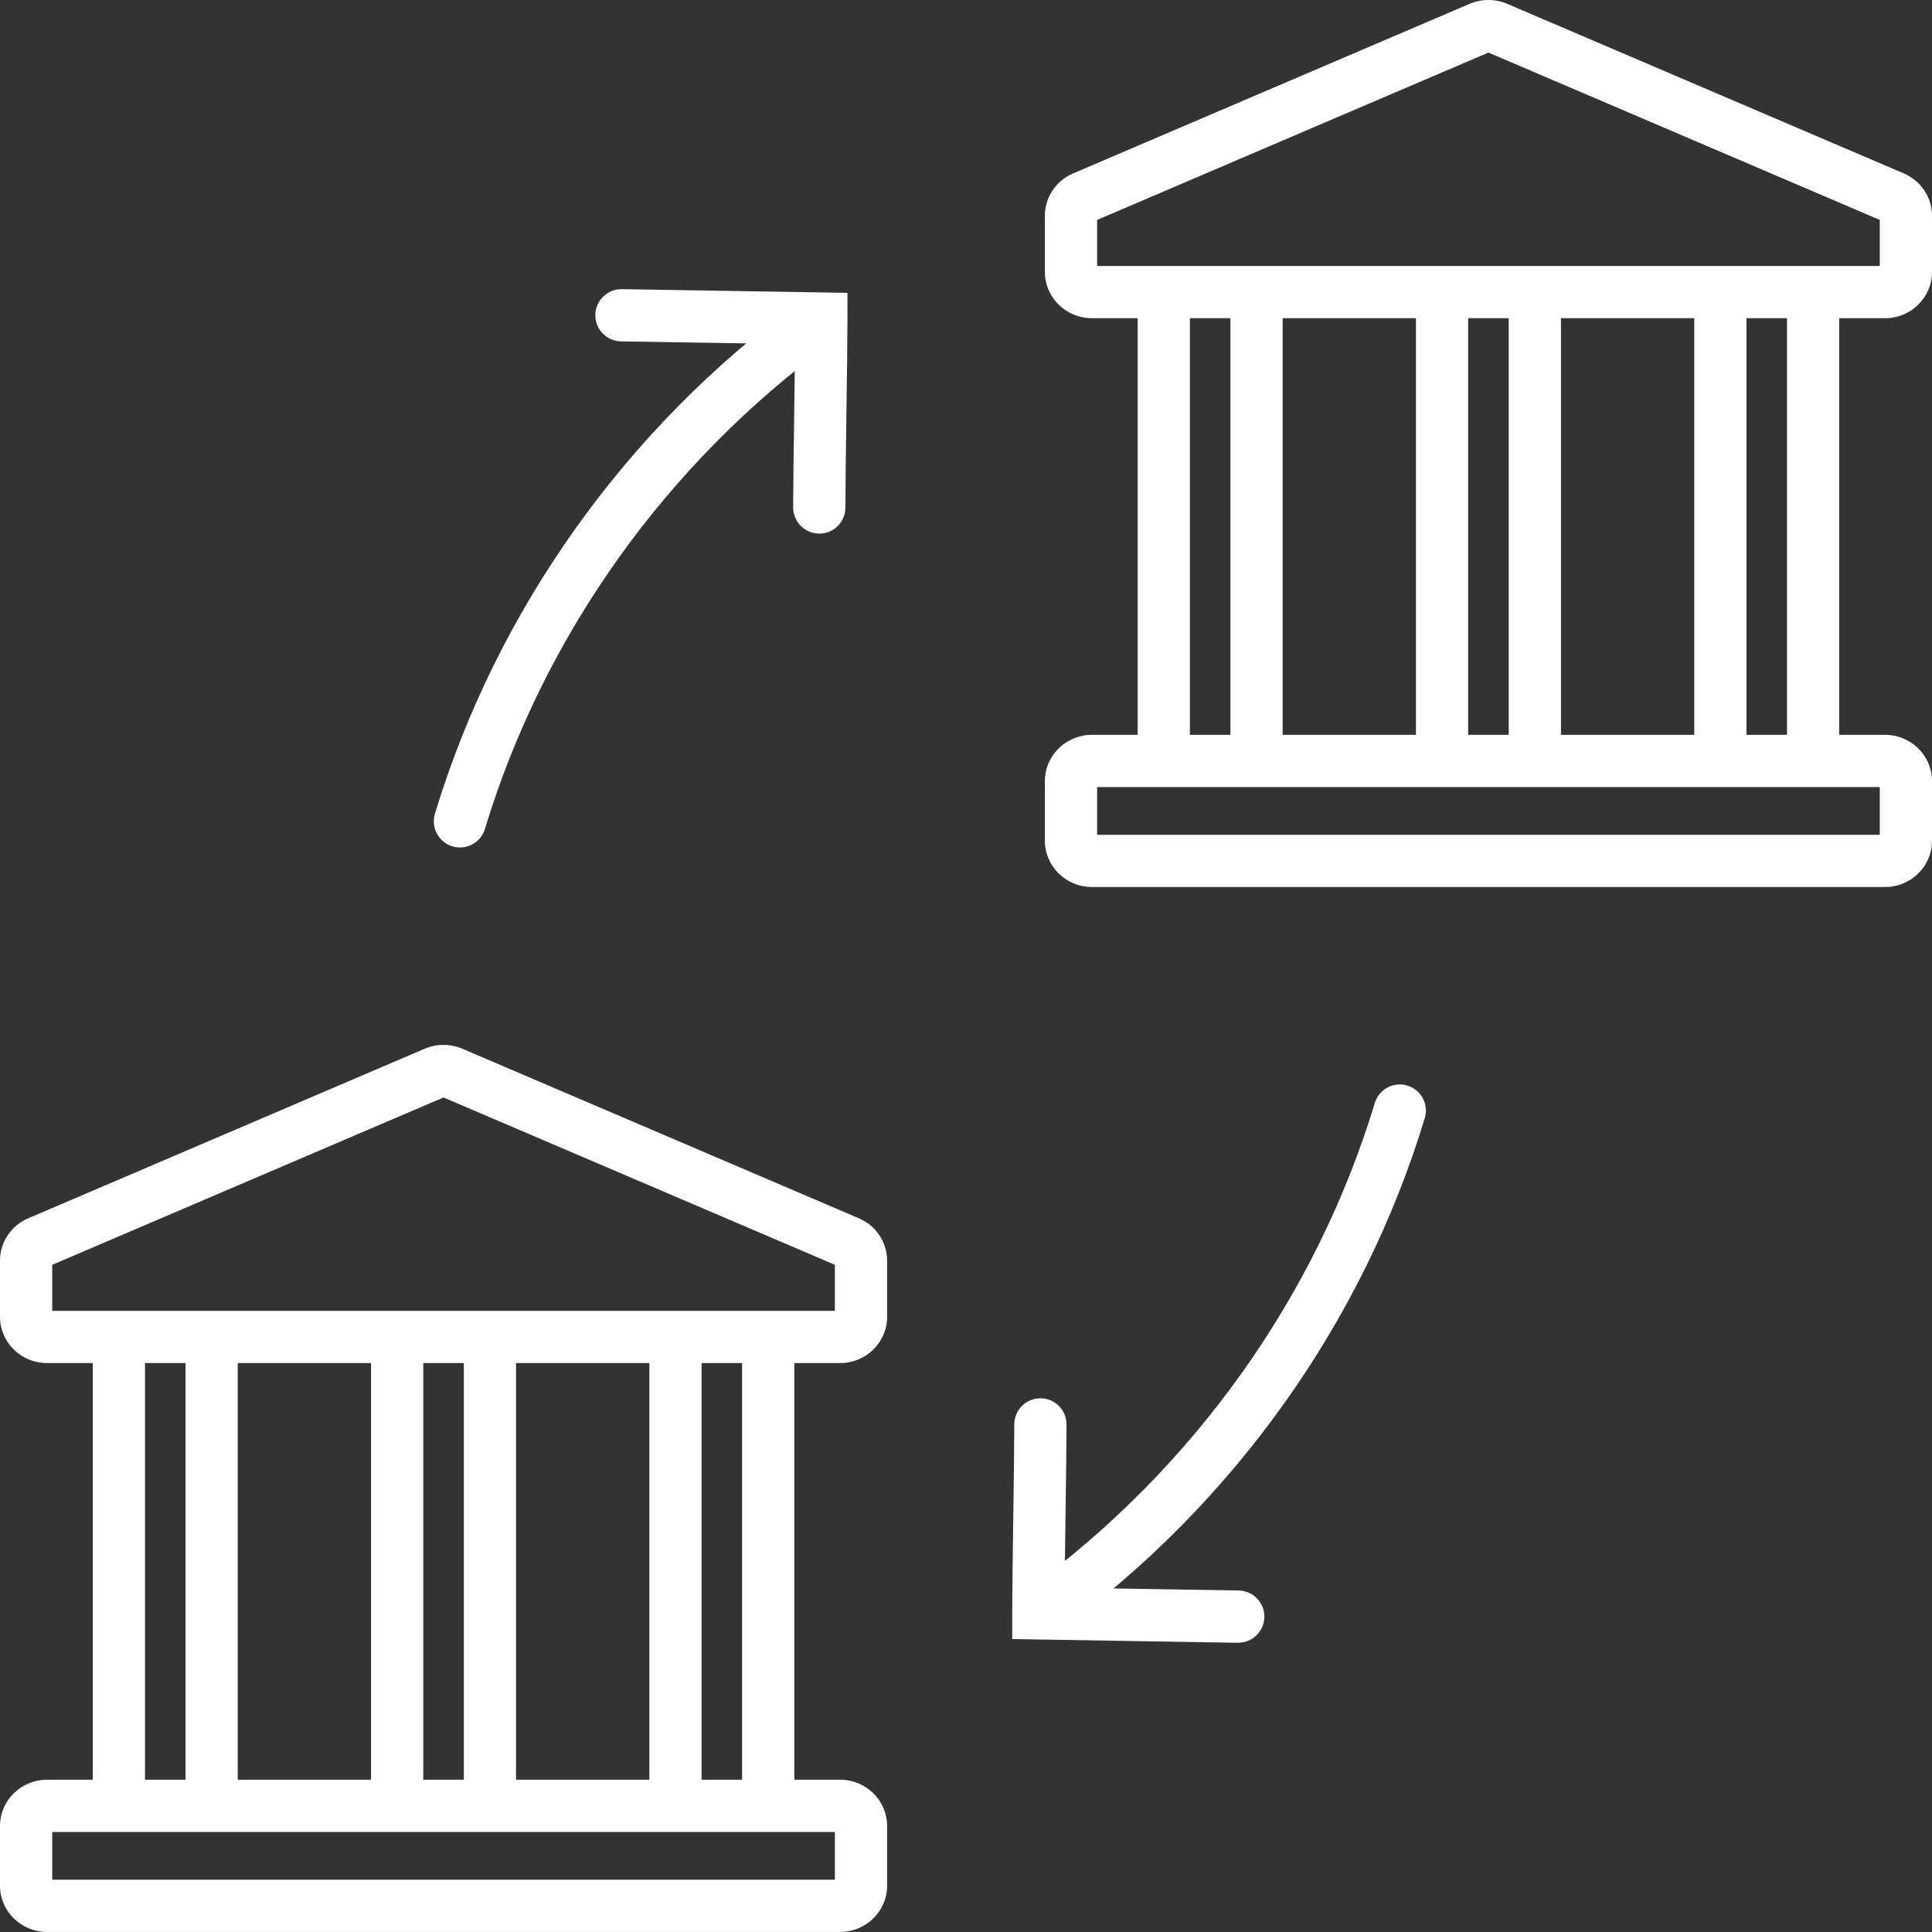 <svg width="96" height="96" viewBox="0 0 96 96" fill="none" xmlns="http://www.w3.org/2000/svg">
<rect x="0" y="0" width="96" height="96" fill="#333333" stroke="none"/>
<path d="M41.744 67.731H2.335C1.048 67.731 0 66.701 0 65.435V62.641C0 61.727 0.55 60.9 1.404 60.536L21.107 52.109C21.699 51.858 22.378 51.858 22.97 52.109L42.676 60.536C43.529 60.9 44.08 61.727 44.08 62.641V65.435C44.08 66.701 43.031 67.731 41.744 67.731ZM2.595 65.137H41.485V62.848L22.038 54.532L2.595 62.848V65.137Z" fill="white"/>
<path d="M7.205 66.53H4.611V89.827H7.205V66.53Z" fill="white"/>
<path d="M11.813 66.53H9.219V89.827H11.813V66.53Z" fill="white"/>
<path d="M34.861 66.53H32.266V89.827H34.861V66.53Z" fill="white"/>
<path d="M39.469 66.53H36.874V89.827H39.469V66.53Z" fill="white"/>
<path d="M21.032 66.53H18.437V89.827H21.032V66.53Z" fill="white"/>
<path d="M25.642 66.53H23.048V89.827H25.642V66.53Z" fill="white"/>
<path d="M41.744 95.997H2.335C1.048 95.997 0 94.967 0 93.701V90.73C0 89.464 1.048 88.433 2.335 88.433H41.744C43.031 88.433 44.08 89.464 44.08 90.73V93.701C44.08 94.967 43.031 95.997 41.744 95.997ZM2.595 93.402H41.485V91.031H2.595V93.402Z" fill="white"/>
<path d="M93.665 15.811H54.256C52.969 15.811 51.92 14.781 51.92 13.515V10.72C51.92 9.807 52.471 8.979 53.324 8.616L73.028 0.189C73.619 -0.063 74.299 -0.063 74.89 0.189L94.596 8.616C95.447 8.979 96 9.807 96 10.72V13.515C96 14.781 94.952 15.811 93.665 15.811ZM54.515 13.216H93.405V10.928L73.959 2.612L54.515 10.928V13.216Z" fill="white"/>
<path d="M59.126 14.607H56.531V37.904H59.126V14.607Z" fill="white"/>
<path d="M63.734 14.607H61.139V37.904H63.734V14.607Z" fill="white"/>
<path d="M86.781 14.607H84.187V37.904H86.781V14.607Z" fill="white"/>
<path d="M91.389 14.607H88.795V37.904H91.389V14.607Z" fill="white"/>
<path d="M72.952 14.607H70.358V37.904H72.952V14.607Z" fill="white"/>
<path d="M77.563 14.607H74.968V37.904H77.563V14.607Z" fill="white"/>
<path d="M93.665 44.076H54.256C52.969 44.076 51.92 43.046 51.92 41.78V38.809C51.92 37.543 52.969 36.513 54.256 36.513H93.665C94.952 36.513 96 37.543 96 38.809V41.78C96 43.046 94.952 44.076 93.665 44.076ZM54.515 41.482H93.405V39.11H54.515V41.482Z" fill="white"/>
<path d="M22.853 42.11C22.729 42.11 22.602 42.092 22.477 42.053C21.792 41.845 21.403 41.121 21.61 40.436C24.68 30.302 31.125 21.257 39.757 14.962C40.336 14.54 41.148 14.667 41.571 15.245C41.993 15.824 41.866 16.636 41.288 17.059C33.107 23.021 27.002 31.591 24.096 41.188C23.927 41.749 23.411 42.11 22.856 42.11H22.853Z" fill="white"/>
<path d="M40.709 26.514C39.993 26.514 39.412 25.932 39.412 25.216C39.412 24.295 39.438 22.367 39.464 20.504C39.479 19.298 39.498 18.066 39.508 17.103L30.858 16.963C30.141 16.95 29.571 16.361 29.581 15.645C29.594 14.929 30.188 14.355 30.899 14.368L42.11 14.552V15.829C42.11 16.75 42.084 18.678 42.058 20.541C42.032 22.396 42.007 24.313 42.007 25.219C42.007 25.935 41.425 26.516 40.709 26.516V26.514Z" fill="white"/>
<path d="M51.887 81.283C51.487 81.283 51.09 81.099 50.839 80.751C50.416 80.172 50.543 79.36 51.121 78.937C59.302 72.975 65.407 64.405 68.313 54.808C68.521 54.123 69.247 53.733 69.93 53.941C70.615 54.148 71.004 54.872 70.796 55.557C67.727 65.692 61.282 74.737 52.65 81.031C52.419 81.2 52.151 81.28 51.887 81.28V81.283Z" fill="white"/>
<path d="M61.528 81.628C61.528 81.628 61.513 81.628 61.508 81.628L50.296 81.444V80.167C50.296 79.246 50.322 77.318 50.348 75.455C50.374 73.6 50.4 71.683 50.4 70.777C50.4 70.061 50.981 69.48 51.697 69.48C52.413 69.48 52.995 70.061 52.995 70.777C52.995 71.698 52.969 73.626 52.943 75.489C52.927 76.696 52.909 77.928 52.899 78.891L61.549 79.031C62.265 79.044 62.836 79.633 62.825 80.349C62.815 81.057 62.236 81.625 61.528 81.625V81.628Z" fill="white"/>
</svg>
